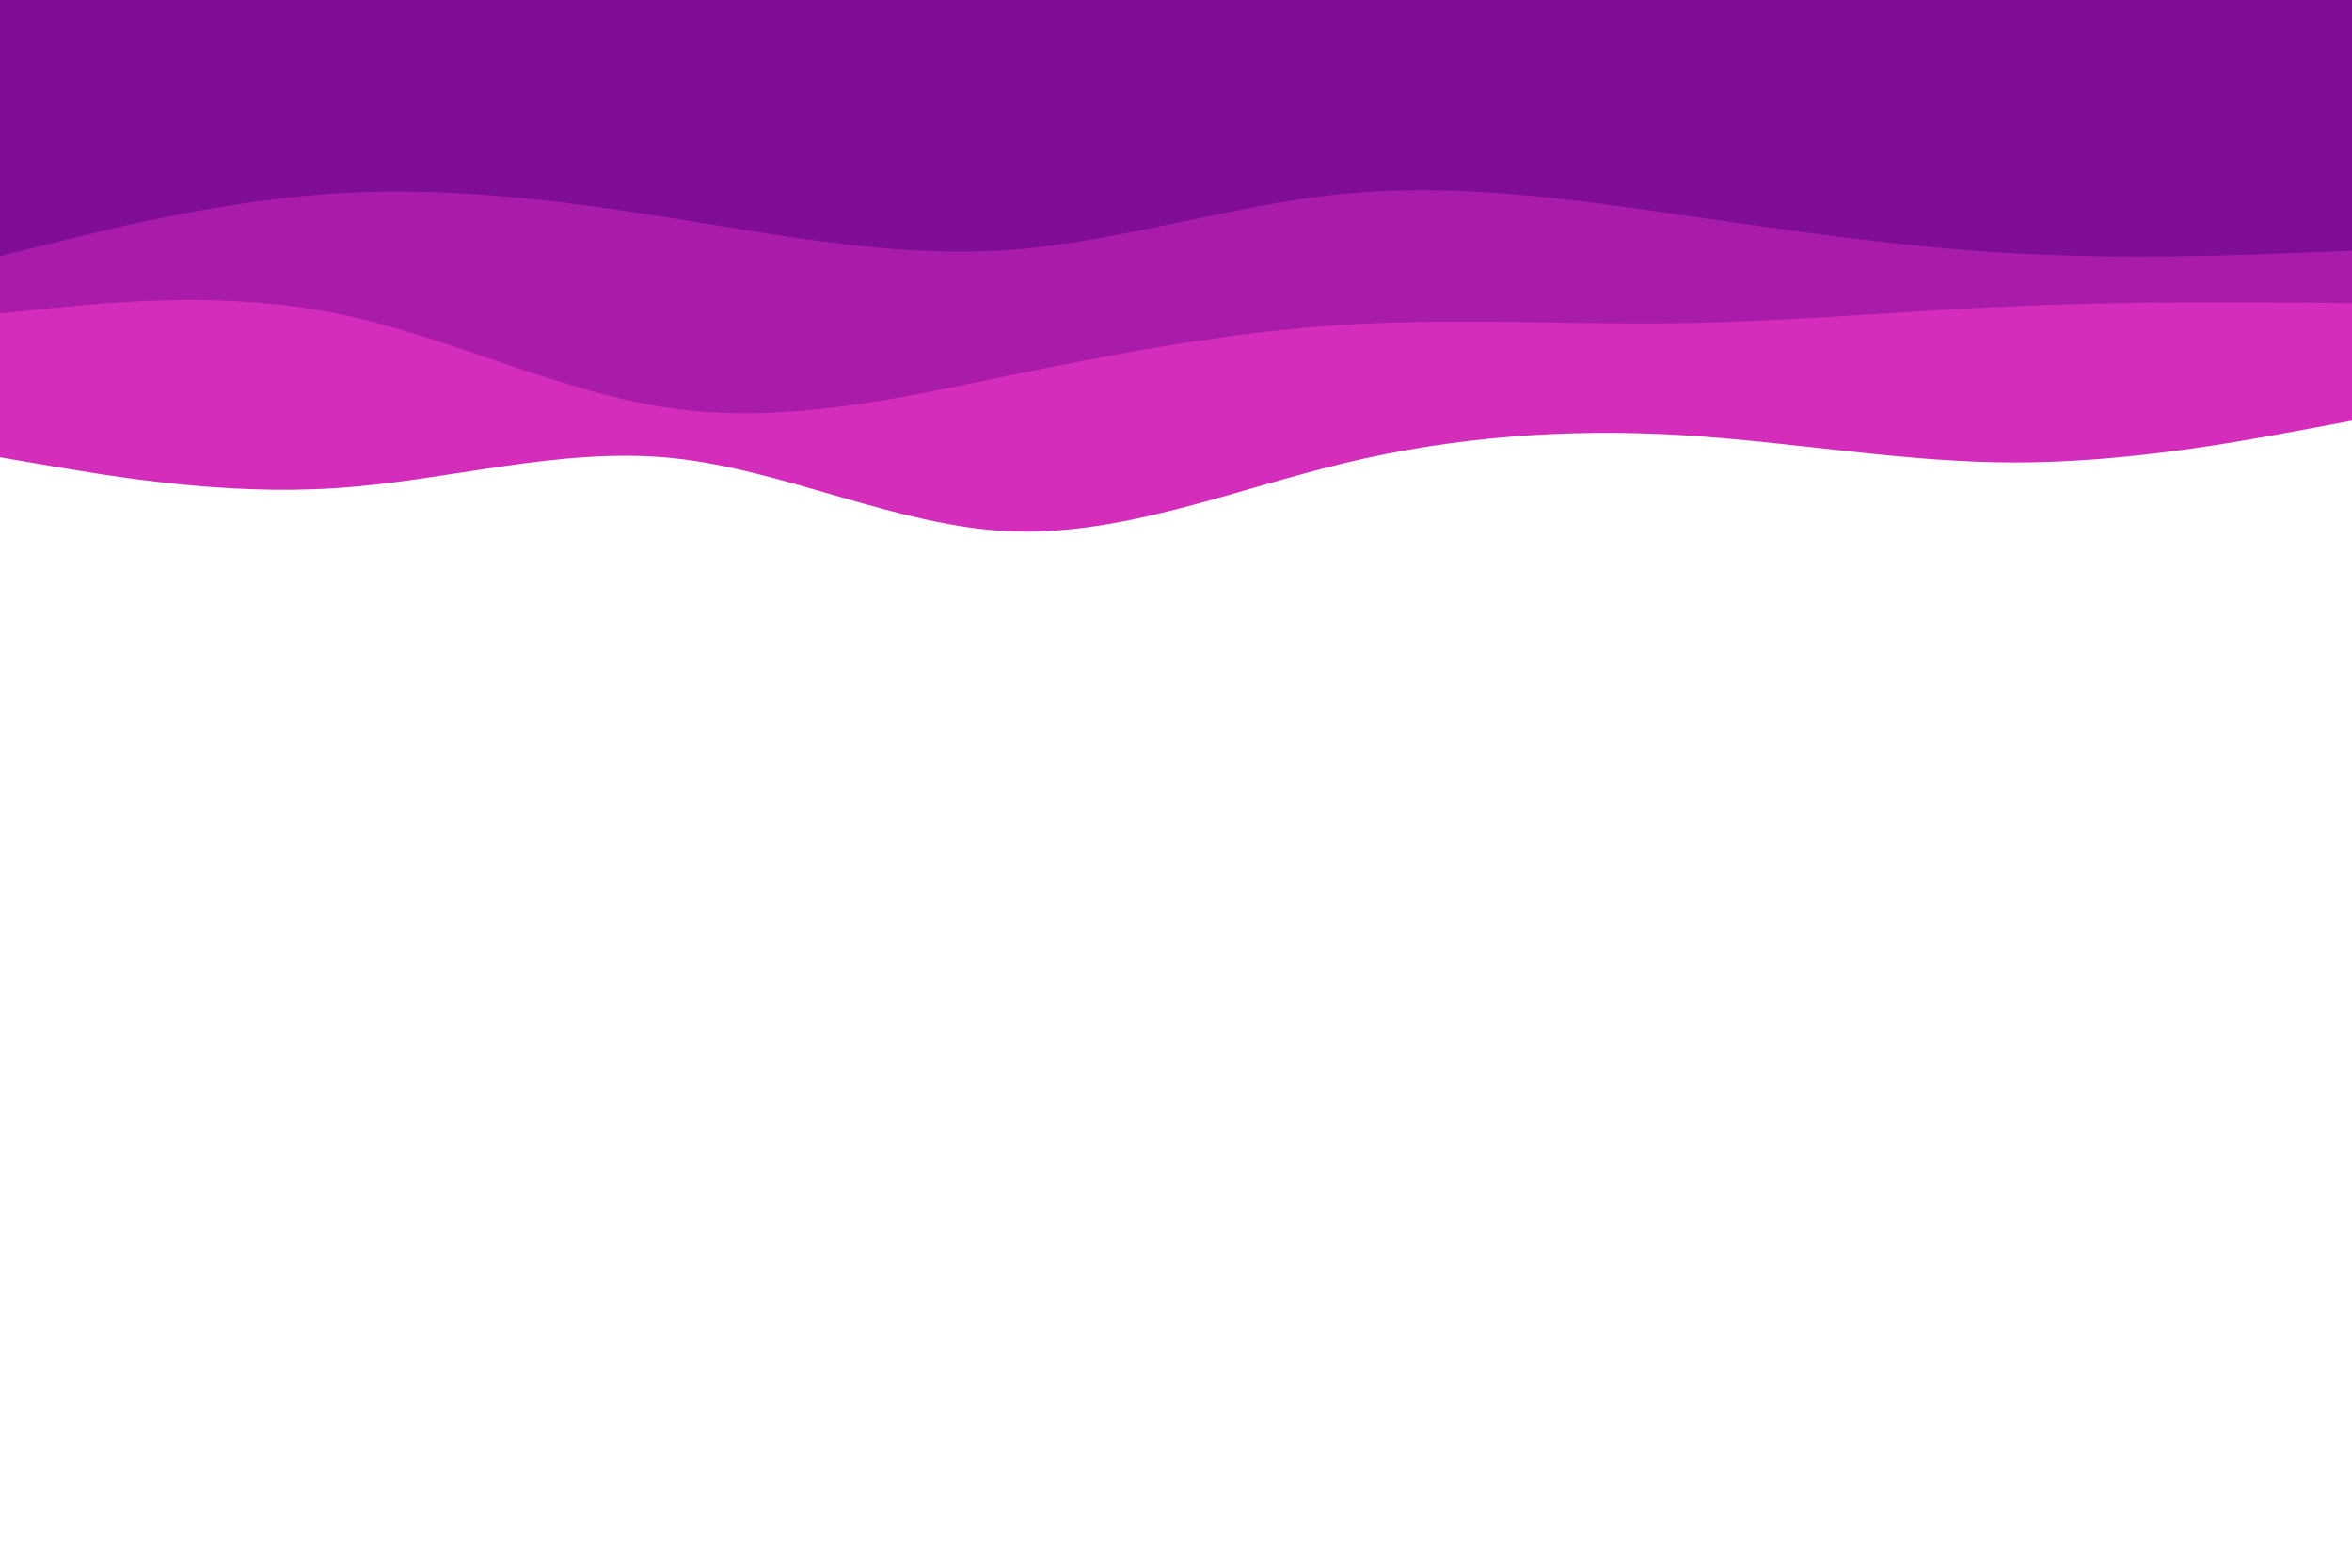 <svg id="visual" viewBox="0 0 900 600" width="900" height="600" xmlns="http://www.w3.org/2000/svg" xmlns:xlink="http://www.w3.org/1999/xlink" version="1.1"><path d="M0 175L21.5 178.7C43 182.3 86 189.7 128.8 186.8C171.7 184 214.3 171 257.2 175.3C300 179.7 343 201.3 385.8 203.3C428.7 205.3 471.3 187.7 514.2 177.3C557 167 600 164 642.8 166.5C685.7 169 728.3 177 771.2 177C814 177 857 169 878.5 165L900 161L900 0L878.5 0C857 0 814 0 771.2 0C728.3 0 685.7 0 642.8 0C600 0 557 0 514.2 0C471.3 0 428.7 0 385.8 0C343 0 300 0 257.2 0C214.3 0 171.7 0 128.8 0C86 0 43 0 21.5 0L0 0Z" fill="#d42cbb"></path><path d="M0 120L21.5 117.8C43 115.7 86 111.3 128.8 120C171.7 128.7 214.3 150.3 257.2 156.3C300 162.3 343 152.7 385.8 143.8C428.7 135 471.3 127 514.2 124.3C557 121.7 600 124.3 642.8 123.7C685.7 123 728.3 119 771.2 117.2C814 115.3 857 115.7 878.5 115.8L900 116L900 0L878.5 0C857 0 814 0 771.2 0C728.3 0 685.7 0 642.8 0C600 0 557 0 514.2 0C471.3 0 428.7 0 385.8 0C343 0 300 0 257.2 0C214.3 0 171.7 0 128.8 0C86 0 43 0 21.5 0L0 0Z" fill="#a91ca9"></path><path d="M0 98L21.5 92.7C43 87.3 86 76.7 128.8 74C171.7 71.3 214.3 76.7 257.2 83.5C300 90.3 343 98.7 385.8 95.7C428.7 92.7 471.3 78.3 514.2 74.2C557 70 600 76 642.8 82.2C685.7 88.3 728.3 94.7 771.2 97C814 99.3 857 97.7 878.5 96.8L900 96L900 0L878.5 0C857 0 814 0 771.2 0C728.3 0 685.7 0 642.8 0C600 0 557 0 514.2 0C471.3 0 428.7 0 385.8 0C343 0 300 0 257.2 0C214.3 0 171.7 0 128.8 0C86 0 43 0 21.5 0L0 0Z" fill="#7f0d95"></path></svg>